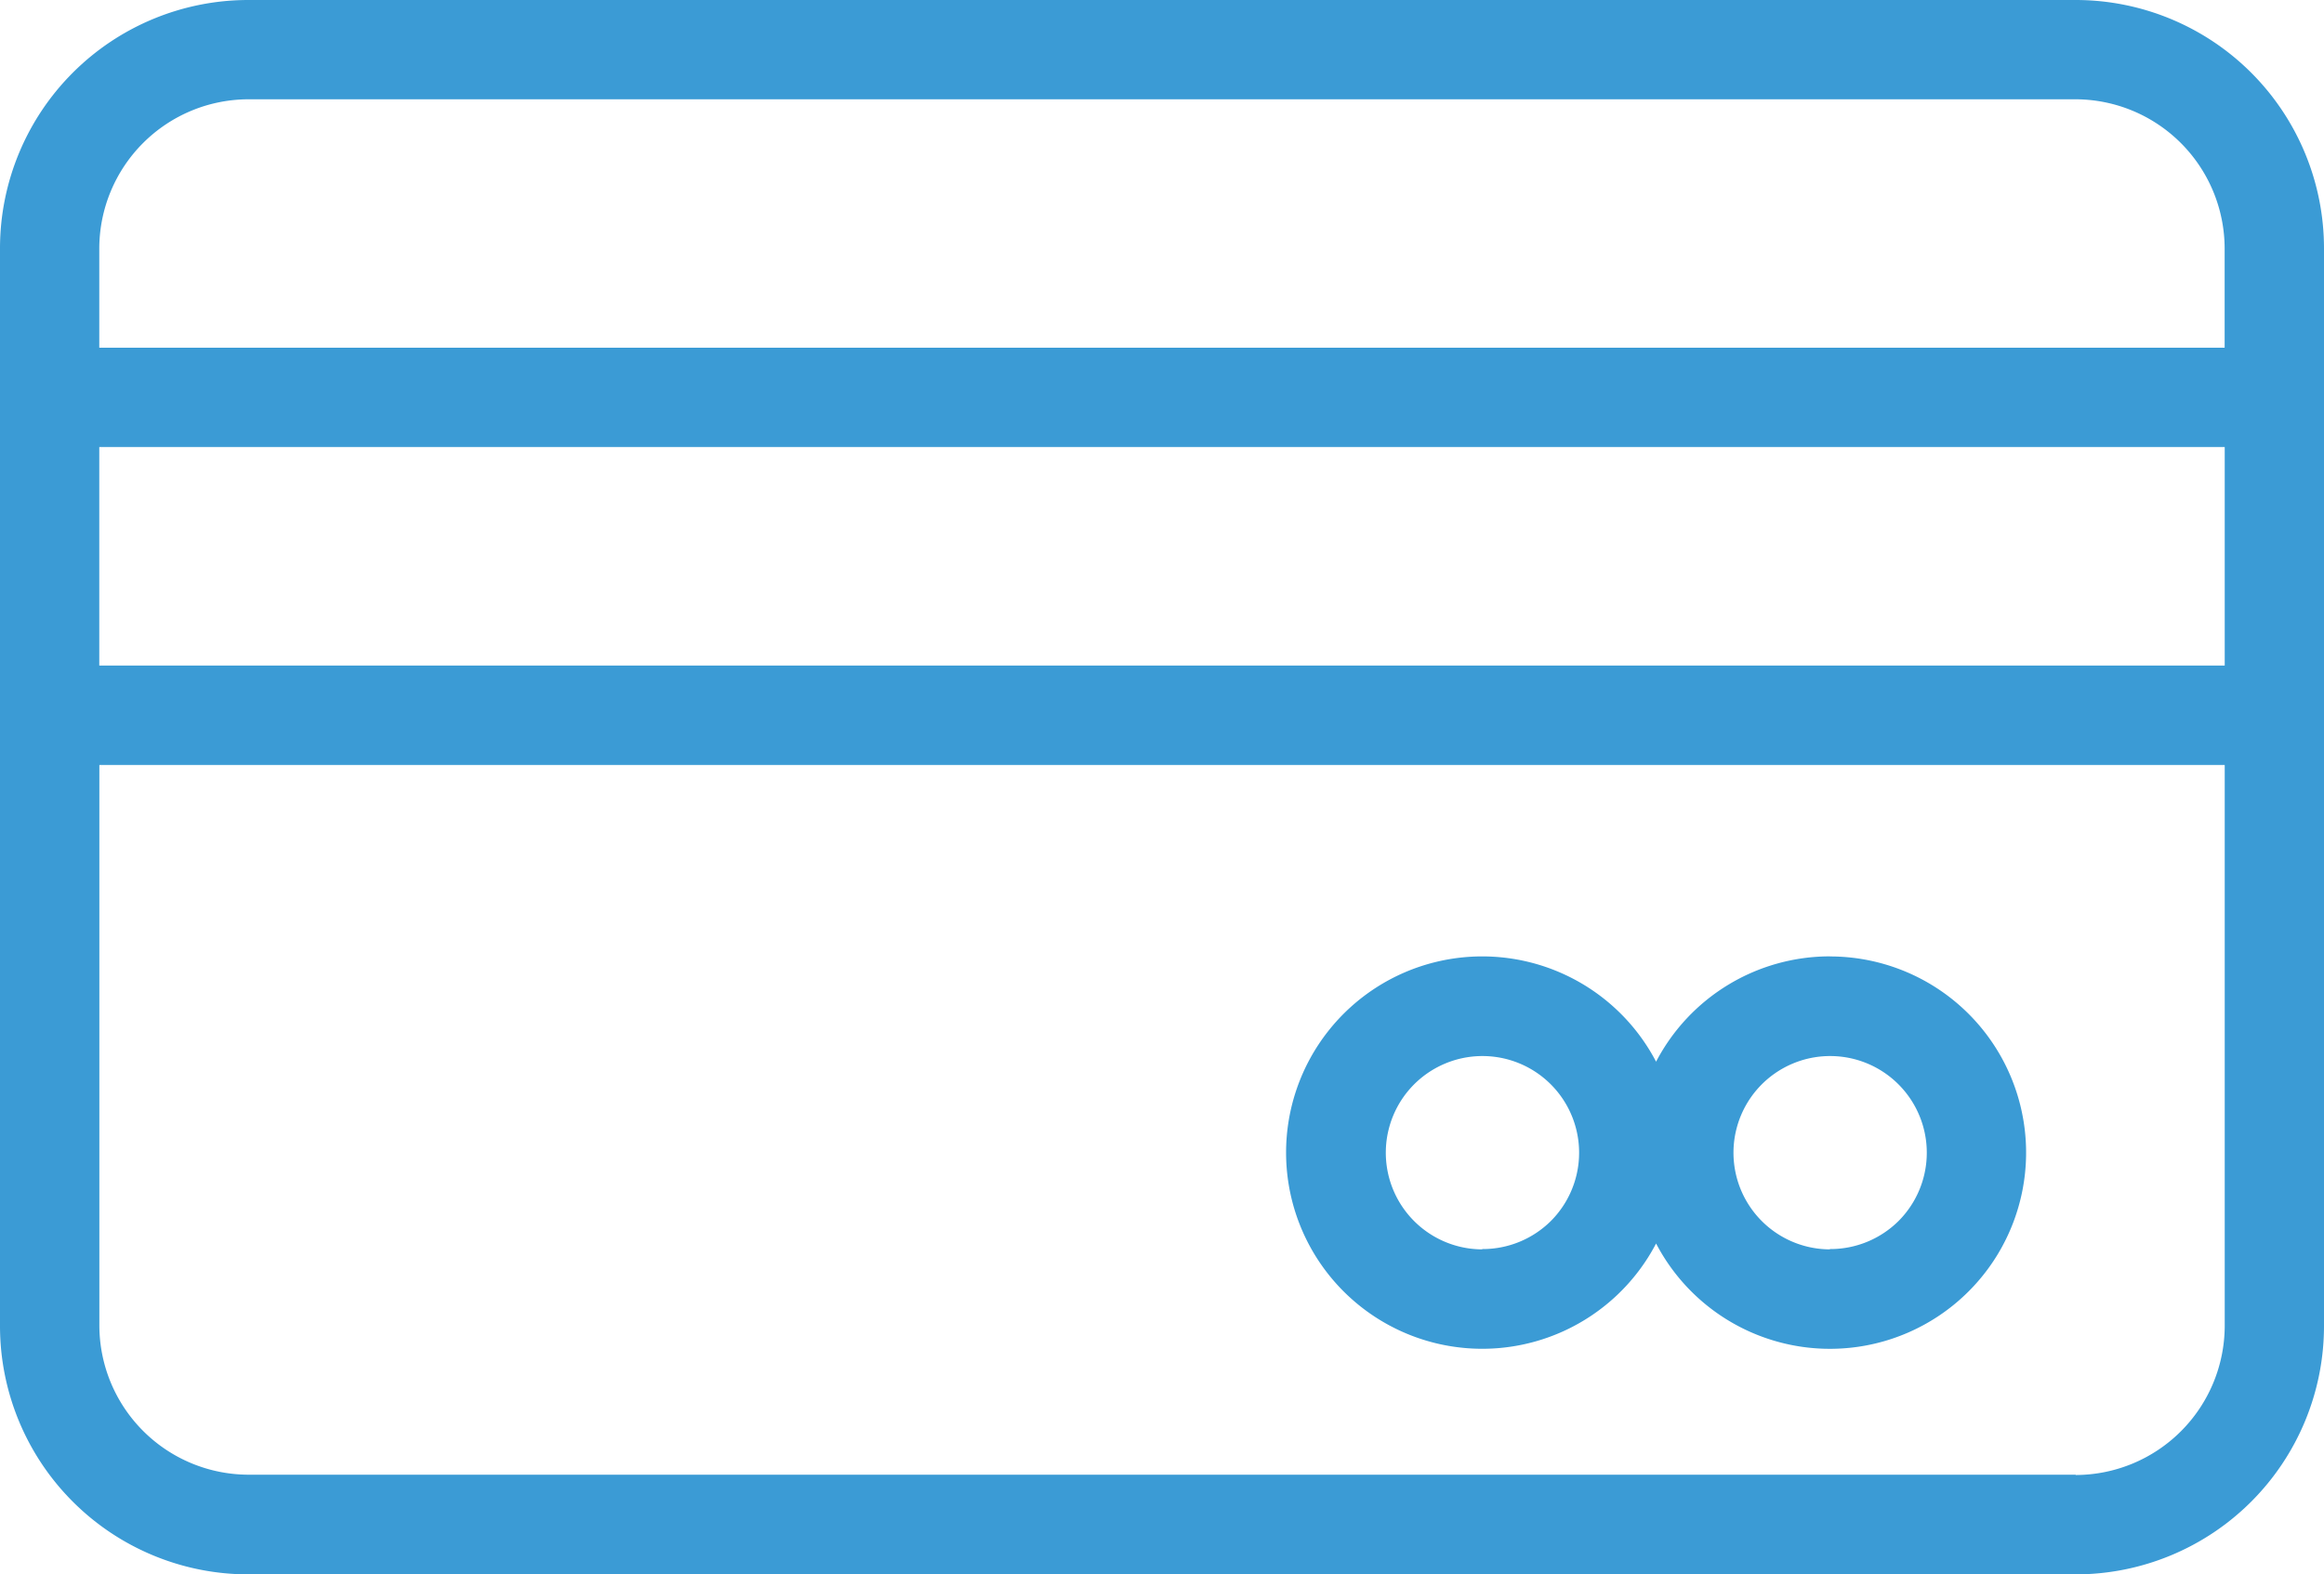 <svg xmlns="http://www.w3.org/2000/svg" width="30.08" height="20.375" viewBox="0 0 30.08 20.375"><path d="M26.866,0H3.214A3.215,3.215,0,0,0,0,3.214V17.161a3.215,3.215,0,0,0,3.214,3.214H26.866a3.215,3.215,0,0,0,3.214-3.214V3.214A3.215,3.215,0,0,0,26.866,0ZM1.285,5.785H28.795V8.613H1.285Zm1.928-4.5H26.866a1.934,1.934,0,0,1,1.928,1.928V4.5H1.285V3.214A1.934,1.934,0,0,1,3.214,1.285Zm23.653,17.8H3.214a1.934,1.934,0,0,1-1.928-1.928V9.9H28.795v7.263A1.934,1.934,0,0,1,26.866,19.089Zm0,0" fill="#3b9bd5"/><path d="M266.034,192.5a2.538,2.538,0,0,0-2.25,1.363,2.539,2.539,0,1,0,0,2.353,2.539,2.539,0,1,0,2.25-3.715Zm-4.5,3.792a1.251,1.251,0,1,1,.887-.366A1.253,1.253,0,0,1,261.535,196.288Zm4.5,0a1.251,1.251,0,1,1,.887-.366A1.253,1.253,0,0,1,266.034,196.288Zm0,0" transform="translate(-242.349 -180.123)" fill="#3b9bd5"/></svg>